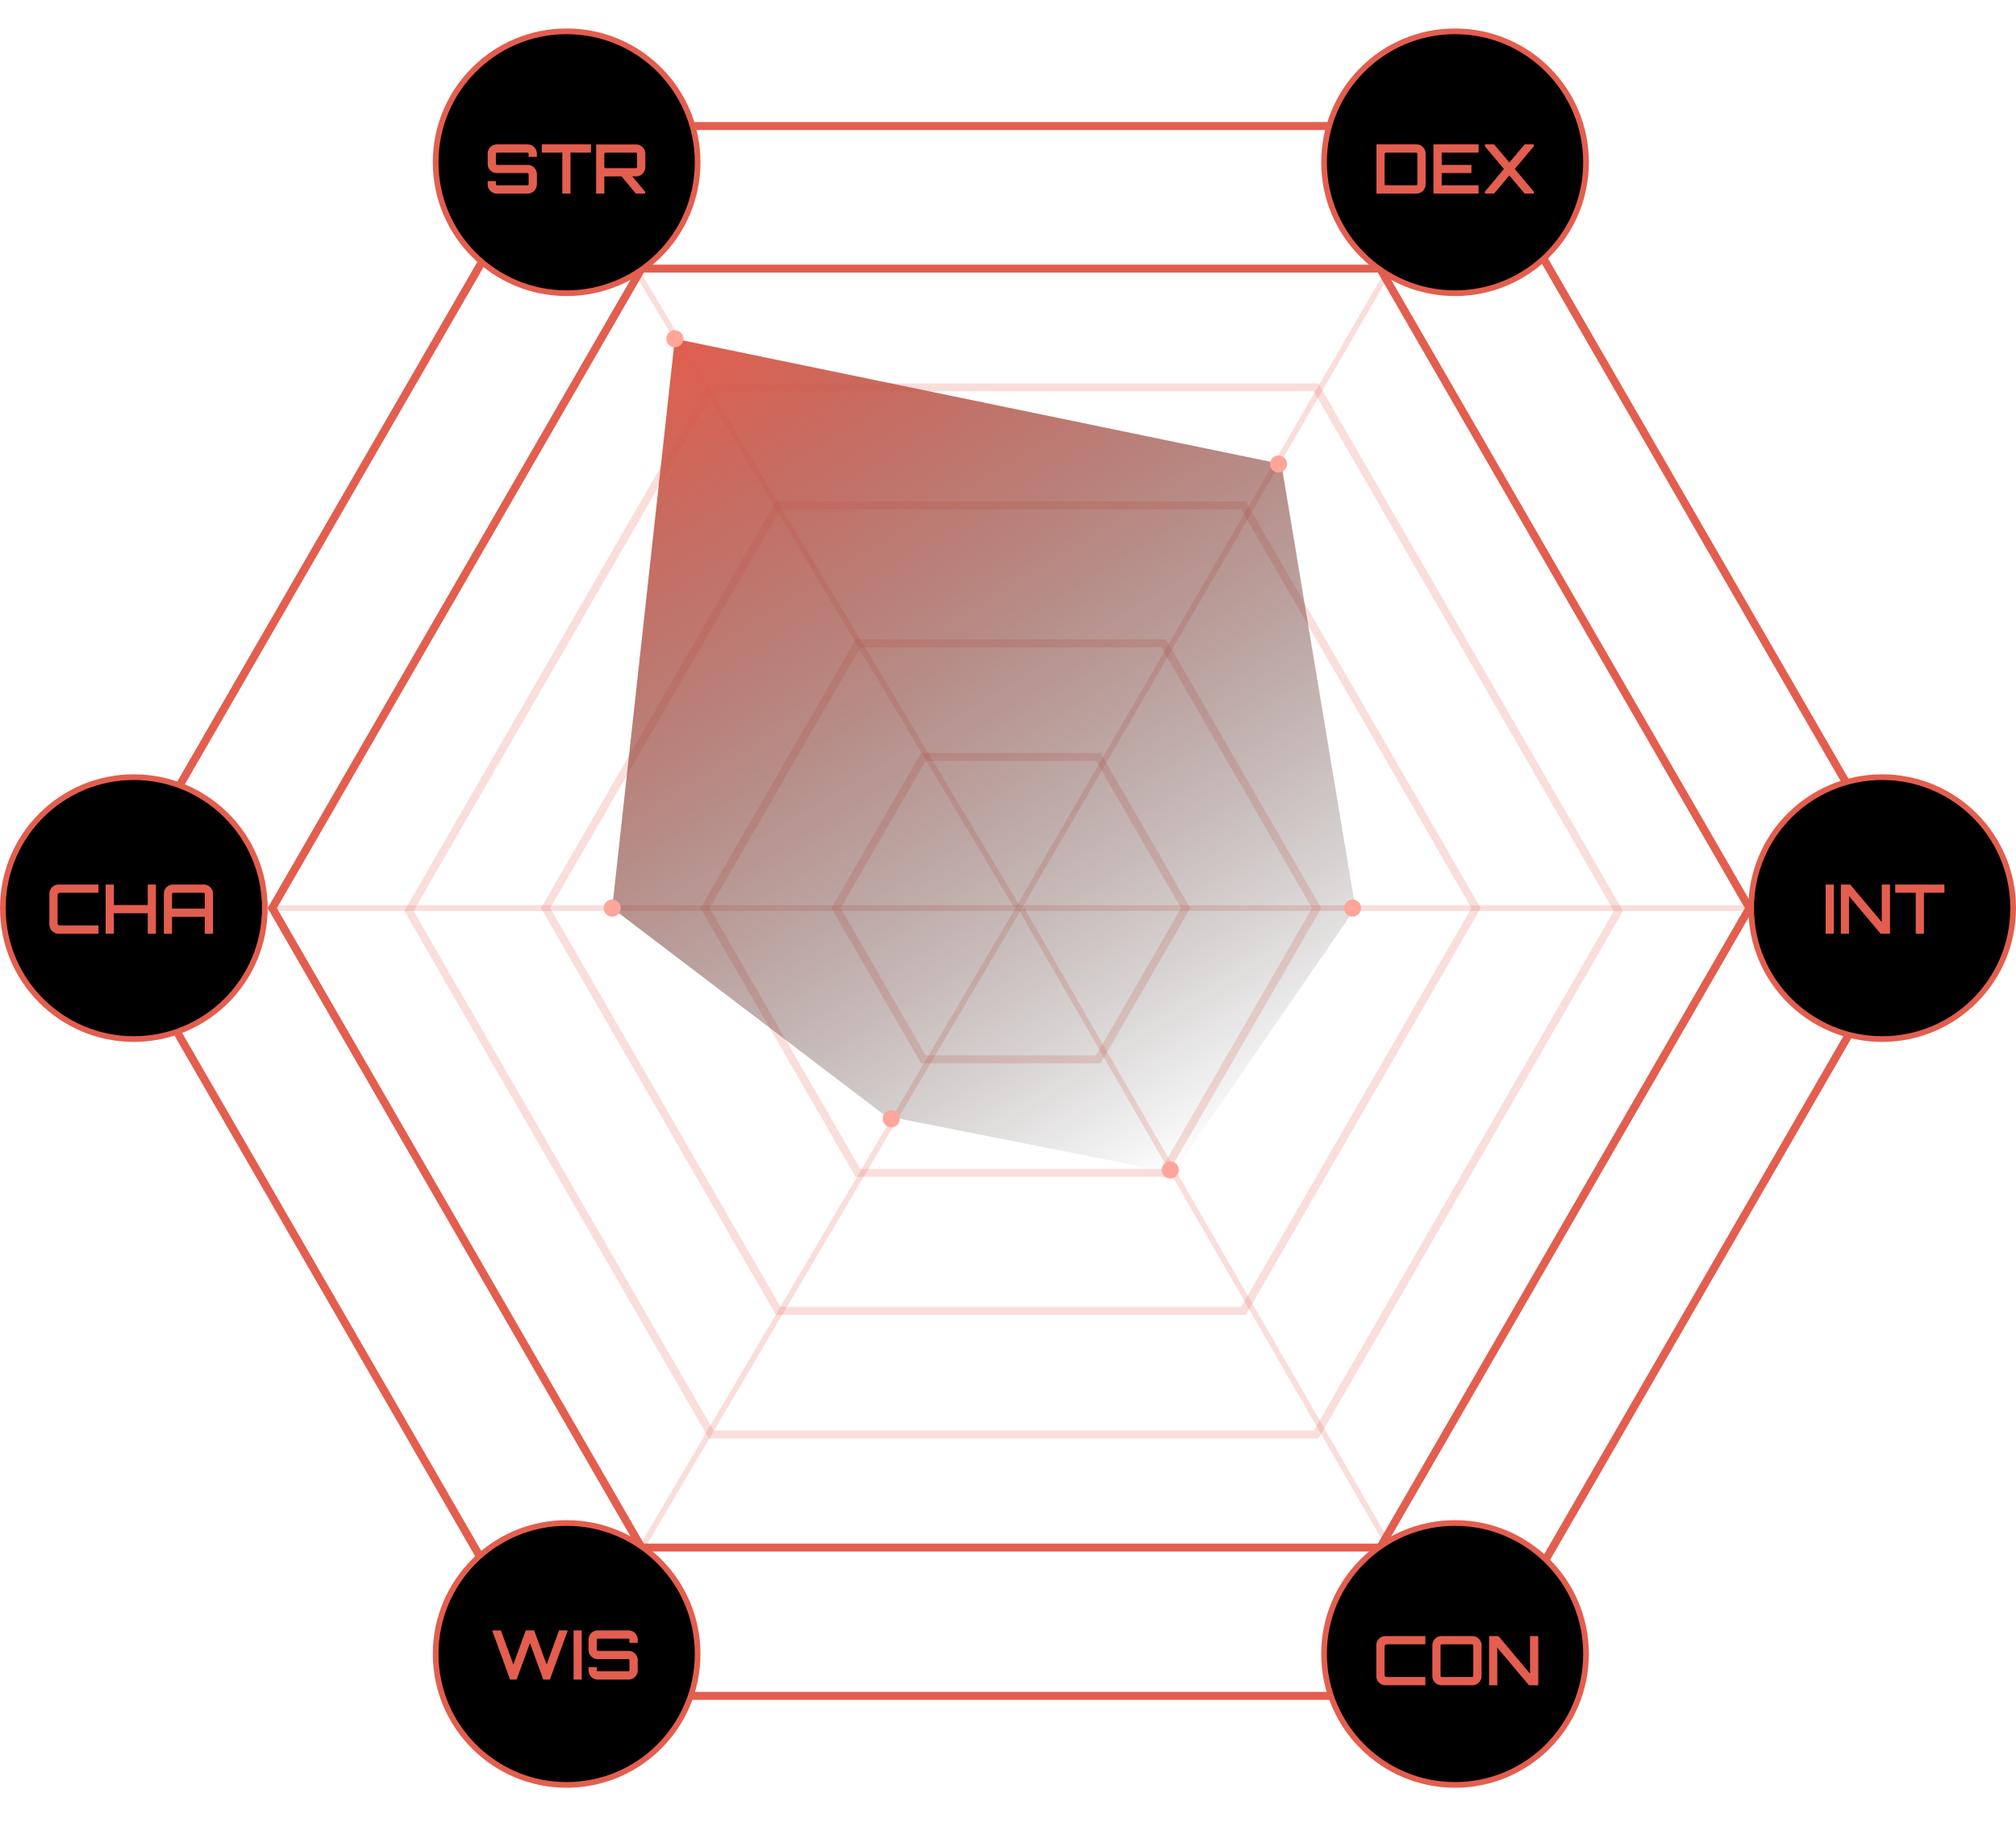 <svg width="354" height="320" viewBox="0 0 354 320" fill="none" xmlns="http://www.w3.org/2000/svg">
<path d="M242.346 47.184L307.192 159.5L242.346 271.816H112.654L47.808 159.5L112.654 47.184H242.346Z" stroke="#E35E4E" stroke-width="1.4"/>
<path d="M231.096 68.035L284.192 160L231.096 251.965H124.904L71.808 160L124.904 68.035H231.096Z" stroke="#E35E4E" stroke-opacity="0.2" stroke-width="1.4"/>
<path d="M218.346 88.753L259.192 159.5L218.346 230.247H136.654L95.808 159.5L136.654 88.753H218.346Z" stroke="#E35E4E" stroke-opacity="0.2" stroke-width="1.4"/>
<path d="M204.346 113.002L231.192 159.5L204.346 205.998H150.654L123.808 159.5L150.654 113.002H204.346Z" stroke="#E35E4E" stroke-opacity="0.2" stroke-width="1.4"/>
<path d="M192.846 132.92L208.192 159.5L192.846 186.08H162.154L146.808 159.5L162.154 132.92H192.846Z" stroke="#E35E4E" stroke-opacity="0.2" stroke-width="1.4"/>
<path d="M257.596 22.136L337.192 160L257.596 297.864H98.404L18.808 160L98.404 22.136H257.596Z" stroke="#E35E4E" stroke-width="1.4"/>
<line x1="243.432" y1="48.251" x2="178.432" y2="160.251" stroke="#E35E4E" stroke-opacity="0.2"/>
<path opacity="0.2" d="M179 159.5H306.5" stroke="#E35E4E"/>
<line x1="179.433" y1="159.75" x2="243.433" y2="270.75" stroke="#E35E4E" stroke-opacity="0.2"/>
<line x1="178.431" y1="160.254" x2="112.431" y2="272.254" stroke="#E35E4E" stroke-opacity="0.2"/>
<line x1="179" y1="159.5" x2="47" y2="159.5" stroke="#E35E4E" stroke-opacity="0.2"/>
<line x1="178.571" y1="159.257" x2="111.571" y2="47.257" stroke="#E35E4E" stroke-opacity="0.2"/>
<circle cx="99.5" cy="28.5" r="23" fill="black" stroke="#E35E4E"/>
<circle cx="255.5" cy="28.5" r="23" fill="black" stroke="#E35E4E"/>
<circle cx="255.5" cy="290.5" r="23" fill="black" stroke="#E35E4E"/>
<circle cx="99.5" cy="290.5" r="23" fill="black" stroke="#E35E4E"/>
<circle cx="23.5" cy="159.5" r="23" fill="black" stroke="#E35E4E"/>
<circle cx="330.5" cy="159.5" r="23" fill="black" stroke="#E35E4E"/>
<path d="M87.244 34C86.948 34 86.676 33.928 86.428 33.784C86.188 33.64 85.996 33.444 85.852 33.196C85.708 32.948 85.636 32.676 85.636 32.38V31.804H87.076V32.332C87.076 32.396 87.096 32.448 87.136 32.488C87.176 32.528 87.228 32.548 87.292 32.548H92.596C92.66 32.548 92.712 32.528 92.752 32.488C92.8 32.448 92.824 32.396 92.824 32.332V30.616C92.824 30.56 92.8 30.512 92.752 30.472C92.712 30.424 92.66 30.4 92.596 30.4H87.244C86.948 30.4 86.676 30.328 86.428 30.184C86.188 30.04 85.996 29.848 85.852 29.608C85.708 29.36 85.636 29.088 85.636 28.792V26.98C85.636 26.684 85.708 26.412 85.852 26.164C85.996 25.916 86.188 25.72 86.428 25.576C86.676 25.432 86.948 25.36 87.244 25.36H92.656C92.952 25.36 93.22 25.432 93.46 25.576C93.708 25.72 93.904 25.916 94.048 26.164C94.2 26.412 94.276 26.684 94.276 26.98V27.556H92.824V27.028C92.824 26.964 92.8 26.912 92.752 26.872C92.712 26.832 92.66 26.812 92.596 26.812H87.292C87.228 26.812 87.176 26.832 87.136 26.872C87.096 26.912 87.076 26.964 87.076 27.028V28.744C87.076 28.8 87.096 28.852 87.136 28.9C87.176 28.94 87.228 28.96 87.292 28.96H92.656C92.952 28.96 93.22 29.032 93.46 29.176C93.708 29.32 93.904 29.516 94.048 29.764C94.2 30.004 94.276 30.272 94.276 30.568V32.38C94.276 32.676 94.2 32.948 94.048 33.196C93.904 33.444 93.708 33.64 93.46 33.784C93.22 33.928 92.952 34 92.656 34H87.244ZM98.742 34V26.812H95.142V25.36H103.782V26.812H100.182V34H98.742ZM111.664 34L109.012 30.832H110.896L113.284 33.664V34H111.664ZM104.68 34V25.372H111.7C111.996 25.372 112.264 25.448 112.504 25.6C112.752 25.744 112.948 25.94 113.092 26.188C113.244 26.428 113.32 26.696 113.32 26.992V29.368C113.32 29.656 113.244 29.924 113.092 30.172C112.948 30.42 112.752 30.616 112.504 30.76C112.264 30.904 111.996 30.976 111.7 30.976L106.12 30.988V34H104.68ZM106.336 29.524H111.652C111.708 29.524 111.756 29.504 111.796 29.464C111.844 29.424 111.868 29.372 111.868 29.308V27.028C111.868 26.972 111.844 26.924 111.796 26.884C111.756 26.836 111.708 26.812 111.652 26.812H106.336C106.28 26.812 106.228 26.836 106.18 26.884C106.14 26.924 106.12 26.972 106.12 27.028V29.308C106.12 29.372 106.14 29.424 106.18 29.464C106.228 29.504 106.28 29.524 106.336 29.524Z" fill="#E35E4E"/>
<path d="M241.696 34V25.36H248.716C249.012 25.36 249.28 25.432 249.52 25.576C249.768 25.72 249.964 25.916 250.108 26.164C250.26 26.412 250.336 26.684 250.336 26.98V32.38C250.336 32.676 250.26 32.948 250.108 33.196C249.964 33.444 249.768 33.64 249.52 33.784C249.28 33.928 249.012 34 248.716 34H241.696ZM243.352 32.548H248.668C248.724 32.548 248.772 32.528 248.812 32.488C248.86 32.448 248.884 32.396 248.884 32.332V27.028C248.884 26.964 248.86 26.912 248.812 26.872C248.772 26.832 248.724 26.812 248.668 26.812H243.352C243.288 26.812 243.232 26.832 243.184 26.872C243.144 26.912 243.124 26.964 243.124 27.028V32.332C243.124 32.396 243.144 32.448 243.184 32.488C243.232 32.528 243.288 32.548 243.352 32.548ZM251.704 34V25.36H259.636V26.812H253.156V28.96H258.376V30.4H253.156V32.548H259.636V34H251.704ZM260.747 34V33.664L264.083 29.68L260.747 25.696V25.36H262.355L265.043 28.54L267.719 25.36H269.327V25.696L265.979 29.68L269.327 33.652V34H267.719L265.031 30.82L262.355 34H260.747Z" fill="#E35E4E"/>
<path d="M320.576 164V155.36H322.004V164H320.576ZM323.238 164V155.36H324.882L330.426 161.96V155.36H331.878V164H330.234L324.678 157.388V164H323.238ZM336.391 164V156.812H332.791V155.36H341.431V156.812H337.831V164H336.391Z" fill="#E35E4E"/>
<path d="M243.292 296C242.996 296 242.724 295.928 242.476 295.784C242.228 295.64 242.032 295.444 241.888 295.196C241.744 294.948 241.672 294.676 241.672 294.38V288.98C241.672 288.684 241.744 288.412 241.888 288.164C242.032 287.916 242.228 287.72 242.476 287.576C242.724 287.432 242.996 287.36 243.292 287.36H250.288V288.812H243.544C243.416 288.812 243.312 288.852 243.232 288.932C243.152 289.004 243.112 289.104 243.112 289.232V294.128C243.112 294.256 243.152 294.36 243.232 294.44C243.312 294.512 243.416 294.548 243.544 294.548H250.288V296H243.292ZM253.135 296C252.839 296 252.567 295.928 252.319 295.784C252.071 295.64 251.875 295.444 251.731 295.196C251.587 294.948 251.515 294.676 251.515 294.38V288.98C251.515 288.684 251.587 288.412 251.731 288.164C251.875 287.916 252.071 287.72 252.319 287.576C252.567 287.432 252.839 287.36 253.135 287.36H258.535C258.831 287.36 259.099 287.432 259.339 287.576C259.587 287.72 259.783 287.916 259.927 288.164C260.079 288.412 260.155 288.684 260.155 288.98V294.38C260.155 294.676 260.079 294.948 259.927 295.196C259.783 295.444 259.587 295.64 259.339 295.784C259.099 295.928 258.831 296 258.535 296H253.135ZM253.171 294.548H258.487C258.543 294.548 258.591 294.528 258.631 294.488C258.679 294.448 258.703 294.396 258.703 294.332V289.028C258.703 288.964 258.679 288.912 258.631 288.872C258.591 288.832 258.543 288.812 258.487 288.812H253.171C253.115 288.812 253.063 288.832 253.015 288.872C252.975 288.912 252.955 288.964 252.955 289.028V294.332C252.955 294.396 252.975 294.448 253.015 294.488C253.063 294.528 253.115 294.548 253.171 294.548ZM261.477 296V287.36H263.121L268.665 293.96V287.36H270.117V296H268.473L262.917 289.388V296H261.477Z" fill="#E35E4E"/>
<path d="M89.564 295L86.42 286.36H87.956L90.14 292.348L92.324 286.36H93.788L95.984 292.348L98.168 286.36H99.704L96.56 295H95.396L93.056 288.58L90.716 295H89.564ZM100.721 295V286.36H102.149V295H100.721ZM104.955 295C104.659 295 104.387 294.928 104.139 294.784C103.899 294.64 103.707 294.444 103.563 294.196C103.419 293.948 103.347 293.676 103.347 293.38V292.804H104.787V293.332C104.787 293.396 104.807 293.448 104.847 293.488C104.887 293.528 104.939 293.548 105.003 293.548H110.307C110.371 293.548 110.423 293.528 110.463 293.488C110.511 293.448 110.535 293.396 110.535 293.332V291.616C110.535 291.56 110.511 291.512 110.463 291.472C110.423 291.424 110.371 291.4 110.307 291.4H104.955C104.659 291.4 104.387 291.328 104.139 291.184C103.899 291.04 103.707 290.848 103.563 290.608C103.419 290.36 103.347 290.088 103.347 289.792V287.98C103.347 287.684 103.419 287.412 103.563 287.164C103.707 286.916 103.899 286.72 104.139 286.576C104.387 286.432 104.659 286.36 104.955 286.36H110.367C110.663 286.36 110.931 286.432 111.171 286.576C111.419 286.72 111.615 286.916 111.759 287.164C111.911 287.412 111.987 287.684 111.987 287.98V288.556H110.535V288.028C110.535 287.964 110.511 287.912 110.463 287.872C110.423 287.832 110.371 287.812 110.307 287.812H105.003C104.939 287.812 104.887 287.832 104.847 287.872C104.807 287.912 104.787 287.964 104.787 288.028V289.744C104.787 289.8 104.807 289.852 104.847 289.9C104.887 289.94 104.939 289.96 105.003 289.96H110.367C110.663 289.96 110.931 290.032 111.171 290.176C111.419 290.32 111.615 290.516 111.759 290.764C111.911 291.004 111.987 291.272 111.987 291.568V293.38C111.987 293.676 111.911 293.948 111.759 294.196C111.615 294.444 111.419 294.64 111.171 294.784C110.931 294.928 110.663 295 110.367 295H104.955Z" fill="#E35E4E"/>
<path d="M10.292 164C9.996 164 9.724 163.928 9.476 163.784C9.228 163.64 9.032 163.444 8.888 163.196C8.744 162.948 8.672 162.676 8.672 162.38V156.98C8.672 156.684 8.744 156.412 8.888 156.164C9.032 155.916 9.228 155.72 9.476 155.576C9.724 155.432 9.996 155.36 10.292 155.36H17.288V156.812H10.544C10.416 156.812 10.312 156.852 10.232 156.932C10.152 157.004 10.112 157.104 10.112 157.232V162.128C10.112 162.256 10.152 162.36 10.232 162.44C10.312 162.512 10.416 162.548 10.544 162.548H17.288V164H10.292ZM18.551 164V155.36H19.991V158.96H25.943V155.36H27.383V164H25.943V160.4H19.991V164H18.551ZM28.77 164V156.98C28.77 156.684 28.842 156.412 28.986 156.164C29.13 155.916 29.326 155.72 29.574 155.576C29.822 155.432 30.094 155.36 30.39 155.36H35.79C36.086 155.36 36.354 155.432 36.594 155.576C36.842 155.72 37.038 155.916 37.182 156.164C37.334 156.412 37.41 156.684 37.41 156.98V164H35.958V161.036H30.21V164H28.77ZM30.21 159.596H35.958V157.028C35.958 156.964 35.934 156.912 35.886 156.872C35.846 156.832 35.798 156.812 35.742 156.812H30.426C30.37 156.812 30.318 156.832 30.27 156.872C30.23 156.912 30.21 156.964 30.21 157.028V159.596Z" fill="#E35E4E"/>
<path d="M238 159.5L206 206L155.5 196L107.5 159.5L118.5 59.5L225 81.5L238 159.5Z" fill="url(#paint0_linear_238_3)"/>
<circle cx="118.5" cy="59.5" r="1.5" fill="#FFA59A"/>
<circle cx="224.5" cy="81.5" r="1.5" fill="#FFA59A"/>
<circle cx="237.5" cy="159.5" r="1.5" fill="#FFA59A"/>
<circle cx="205.5" cy="205.5" r="1.5" fill="#FFA59A"/>
<circle cx="156.5" cy="196.5" r="1.5" fill="#FFA59A"/>
<circle cx="107.5" cy="159.5" r="1.5" fill="#FFA59A"/>
<defs>
<linearGradient id="paint0_linear_238_3" x1="116.5" y1="60" x2="207" y2="206" gradientUnits="userSpaceOnUse">
<stop stop-color="#E35E4E"/>
<stop offset="1" stop-opacity="0"/>
</linearGradient>
</defs>
</svg>
